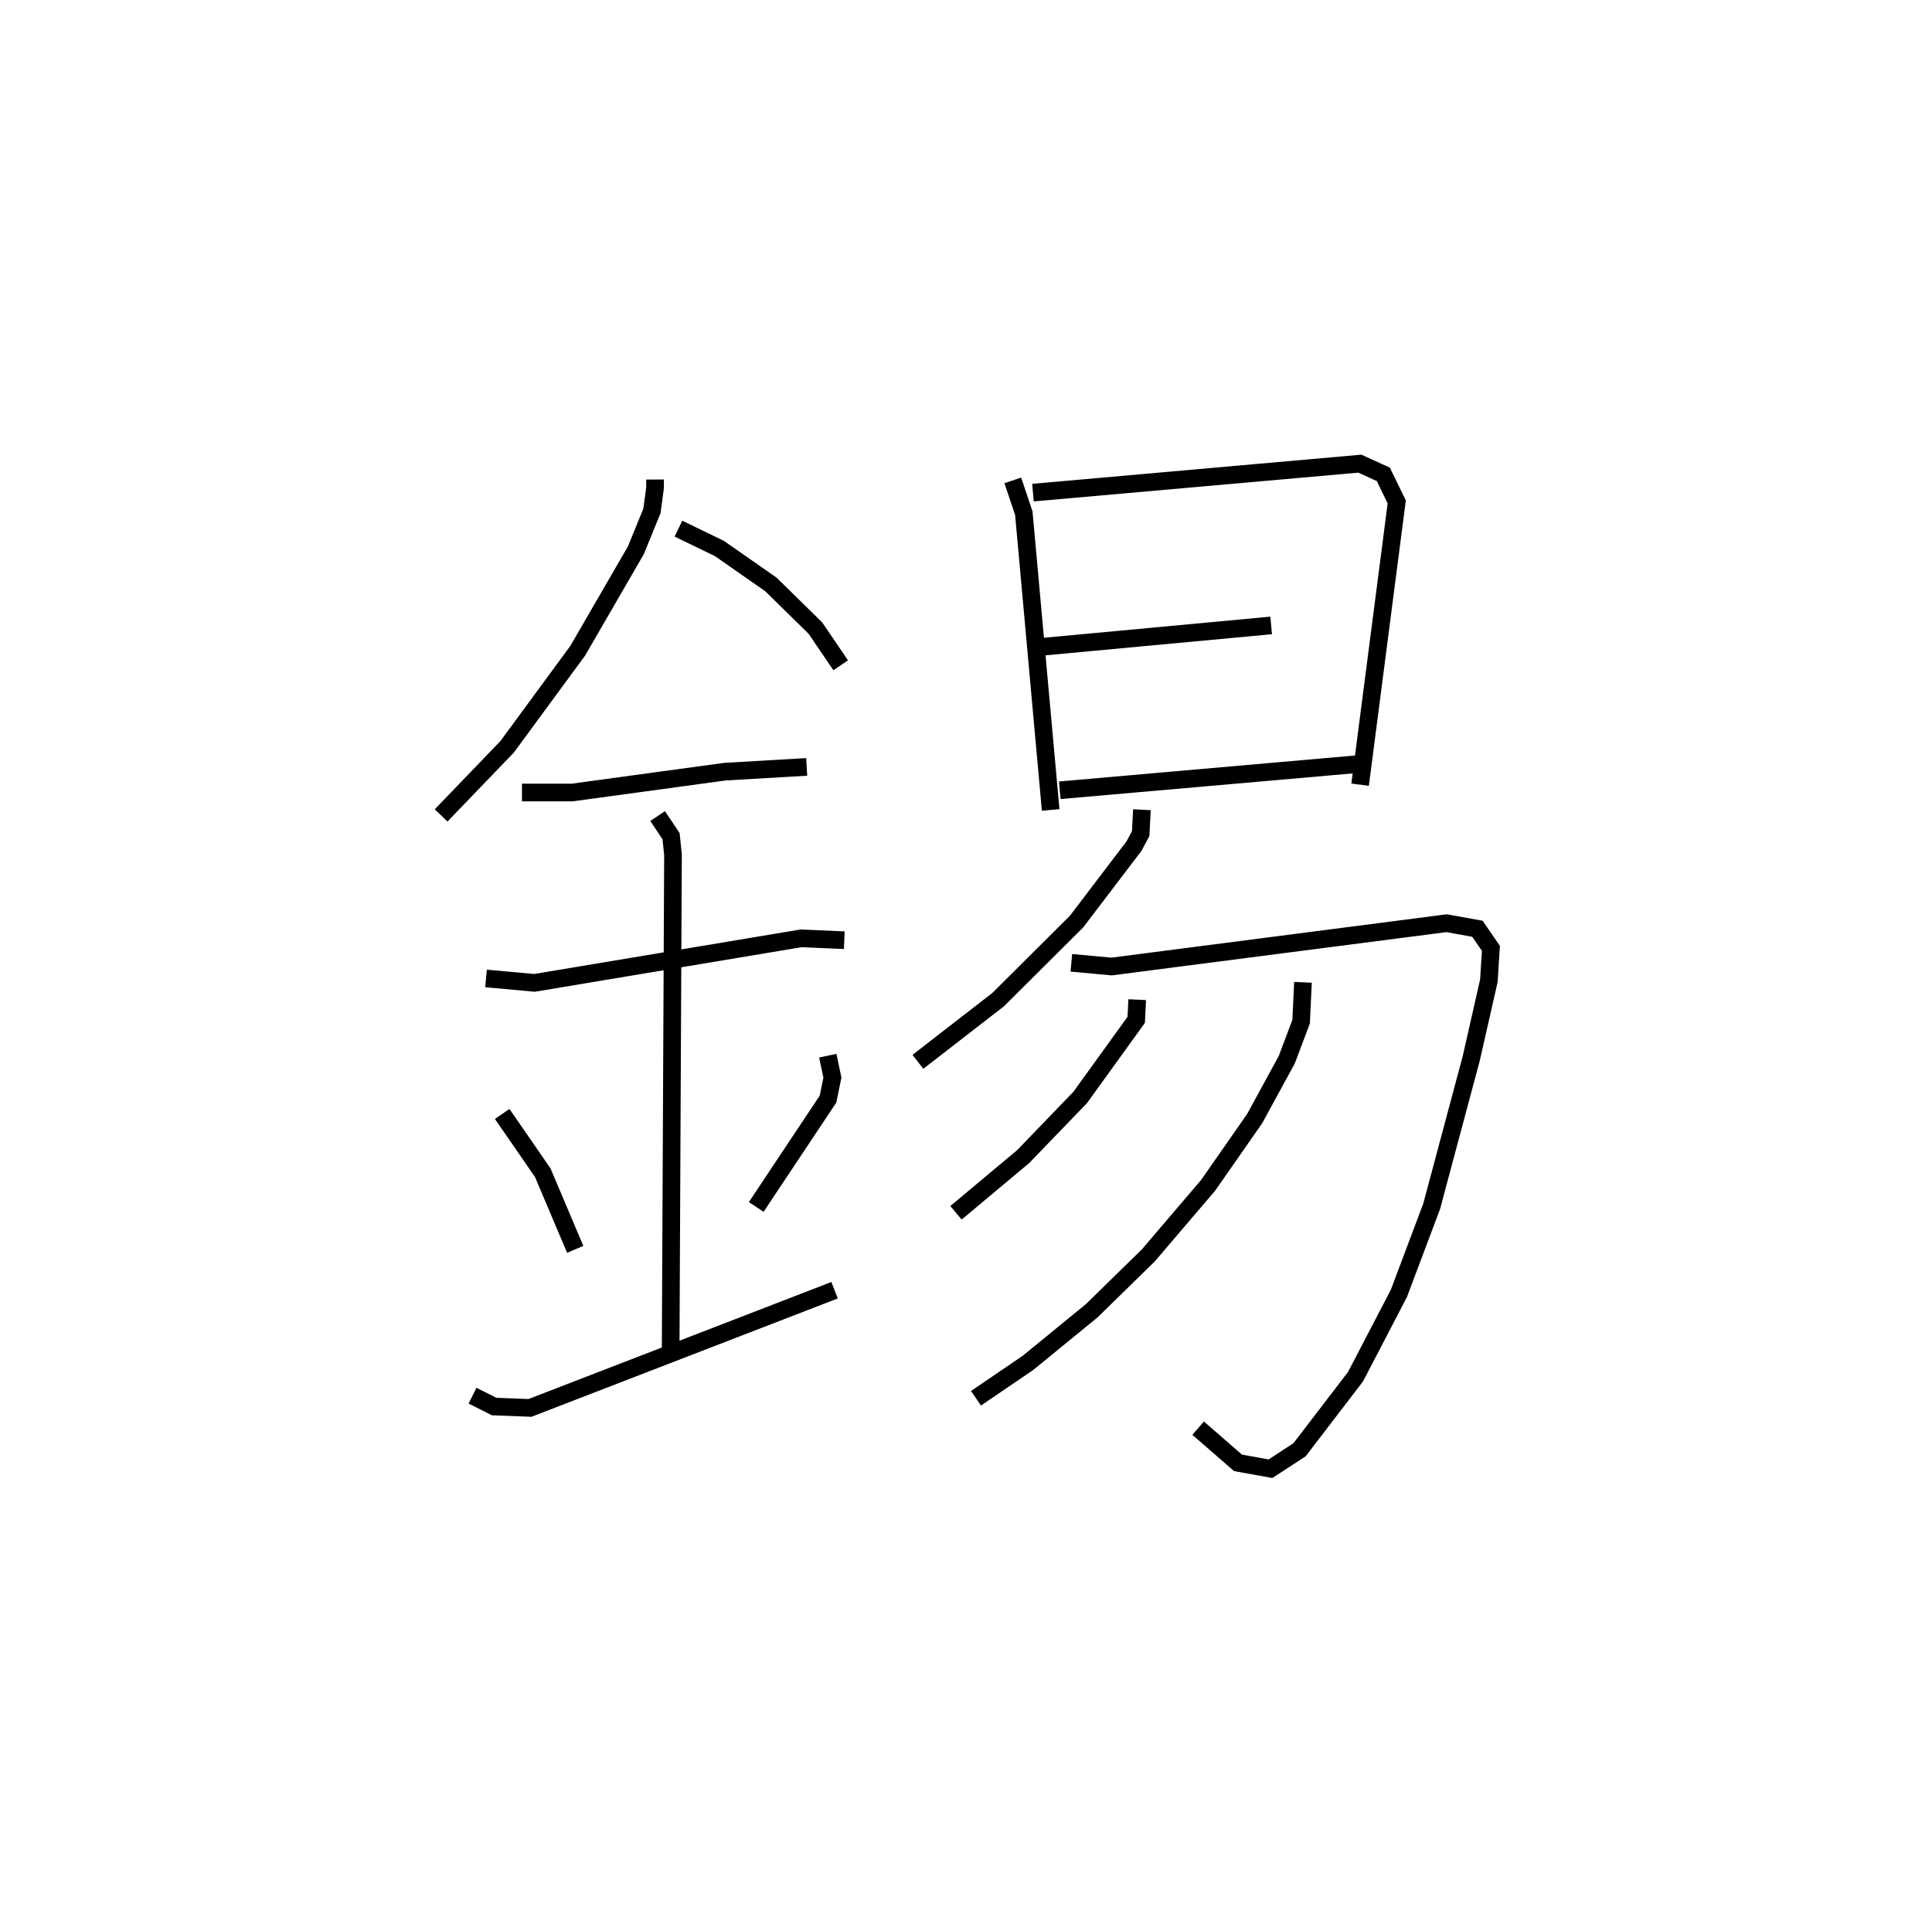 <?xml version="1.0" encoding="utf-8" ?>
<svg baseProfile="full" height="108.254" version="1.1" width="109.493" xmlns="http://www.w3.org/2000/svg" xmlns:ev="http://www.w3.org/2001/xml-events" xmlns:xlink="http://www.w3.org/1999/xlink"><defs /><rect fill="white" height="108.254" width="109.493" x="0" y="0" /><path d="M25,25 m0.0,0.0 m12.122,2.182 l0.003,0.462 -0.177,1.315 l-0.912,2.235 -3.292,5.688 l-4.003,5.45 -3.741,3.889 m13.449,-16.255 l2.315,1.12 2.922,2.039 l2.528,2.48 1.431,2.106 m-18.063,7.212 l2.849,-0.001 8.656,-1.181 l4.631,-0.27 m-18.173,11.991 l2.744,0.251 15.111,-2.524 l2.448,0.105 m-10.577,-7.037 l0.761,1.143 0.109,1.059 l-0.133,28.046 m-9.547,-13.361 l2.299,3.329 1.839,4.345 m14.315,-10.977 l0.261,1.242 -0.247,1.216 l-4.069,6.115 m-16.079,10.698 l1.225,0.616 2.03,0.078 l17.264,-6.671 m10.1,-45.904 l0.624,1.859 1.522,16.821 m-1.003,-17.987 l18.525,-1.642 1.329,0.605 l0.762,1.562 -2.076,16.031 m-17.976,-7.821 l12.935,-1.207 m-11.98,9.344 l17.25,-1.515 m-12.594,2.617 l-0.07,1.354 -0.382,0.712 l-3.253,4.275 -4.444,4.424 l-4.547,3.525 m8.697,-5.612 l2.28,0.21 18.989,-2.455 l1.746,0.316 0.762,1.111 l-0.116,1.836 -0.998,4.398 l-2.243,8.385 -1.861,4.945 l-2.456,4.716 -3.174,4.143 l-1.644,1.072 -1.84,-0.332 l-2.261,-1.967 m-3.453,-24.289 l-0.056,1.144 -3.172,4.396 l-3.232,3.353 -3.809,3.188 m19.664,-13.065 l-0.105,2.231 -0.814,2.16 l-1.818,3.333 -2.641,3.788 l-3.393,3.975 -3.207,3.136 l-3.607,2.949 -2.946,2.007 " fill="none" stroke="black" stroke-width="1" /></svg>